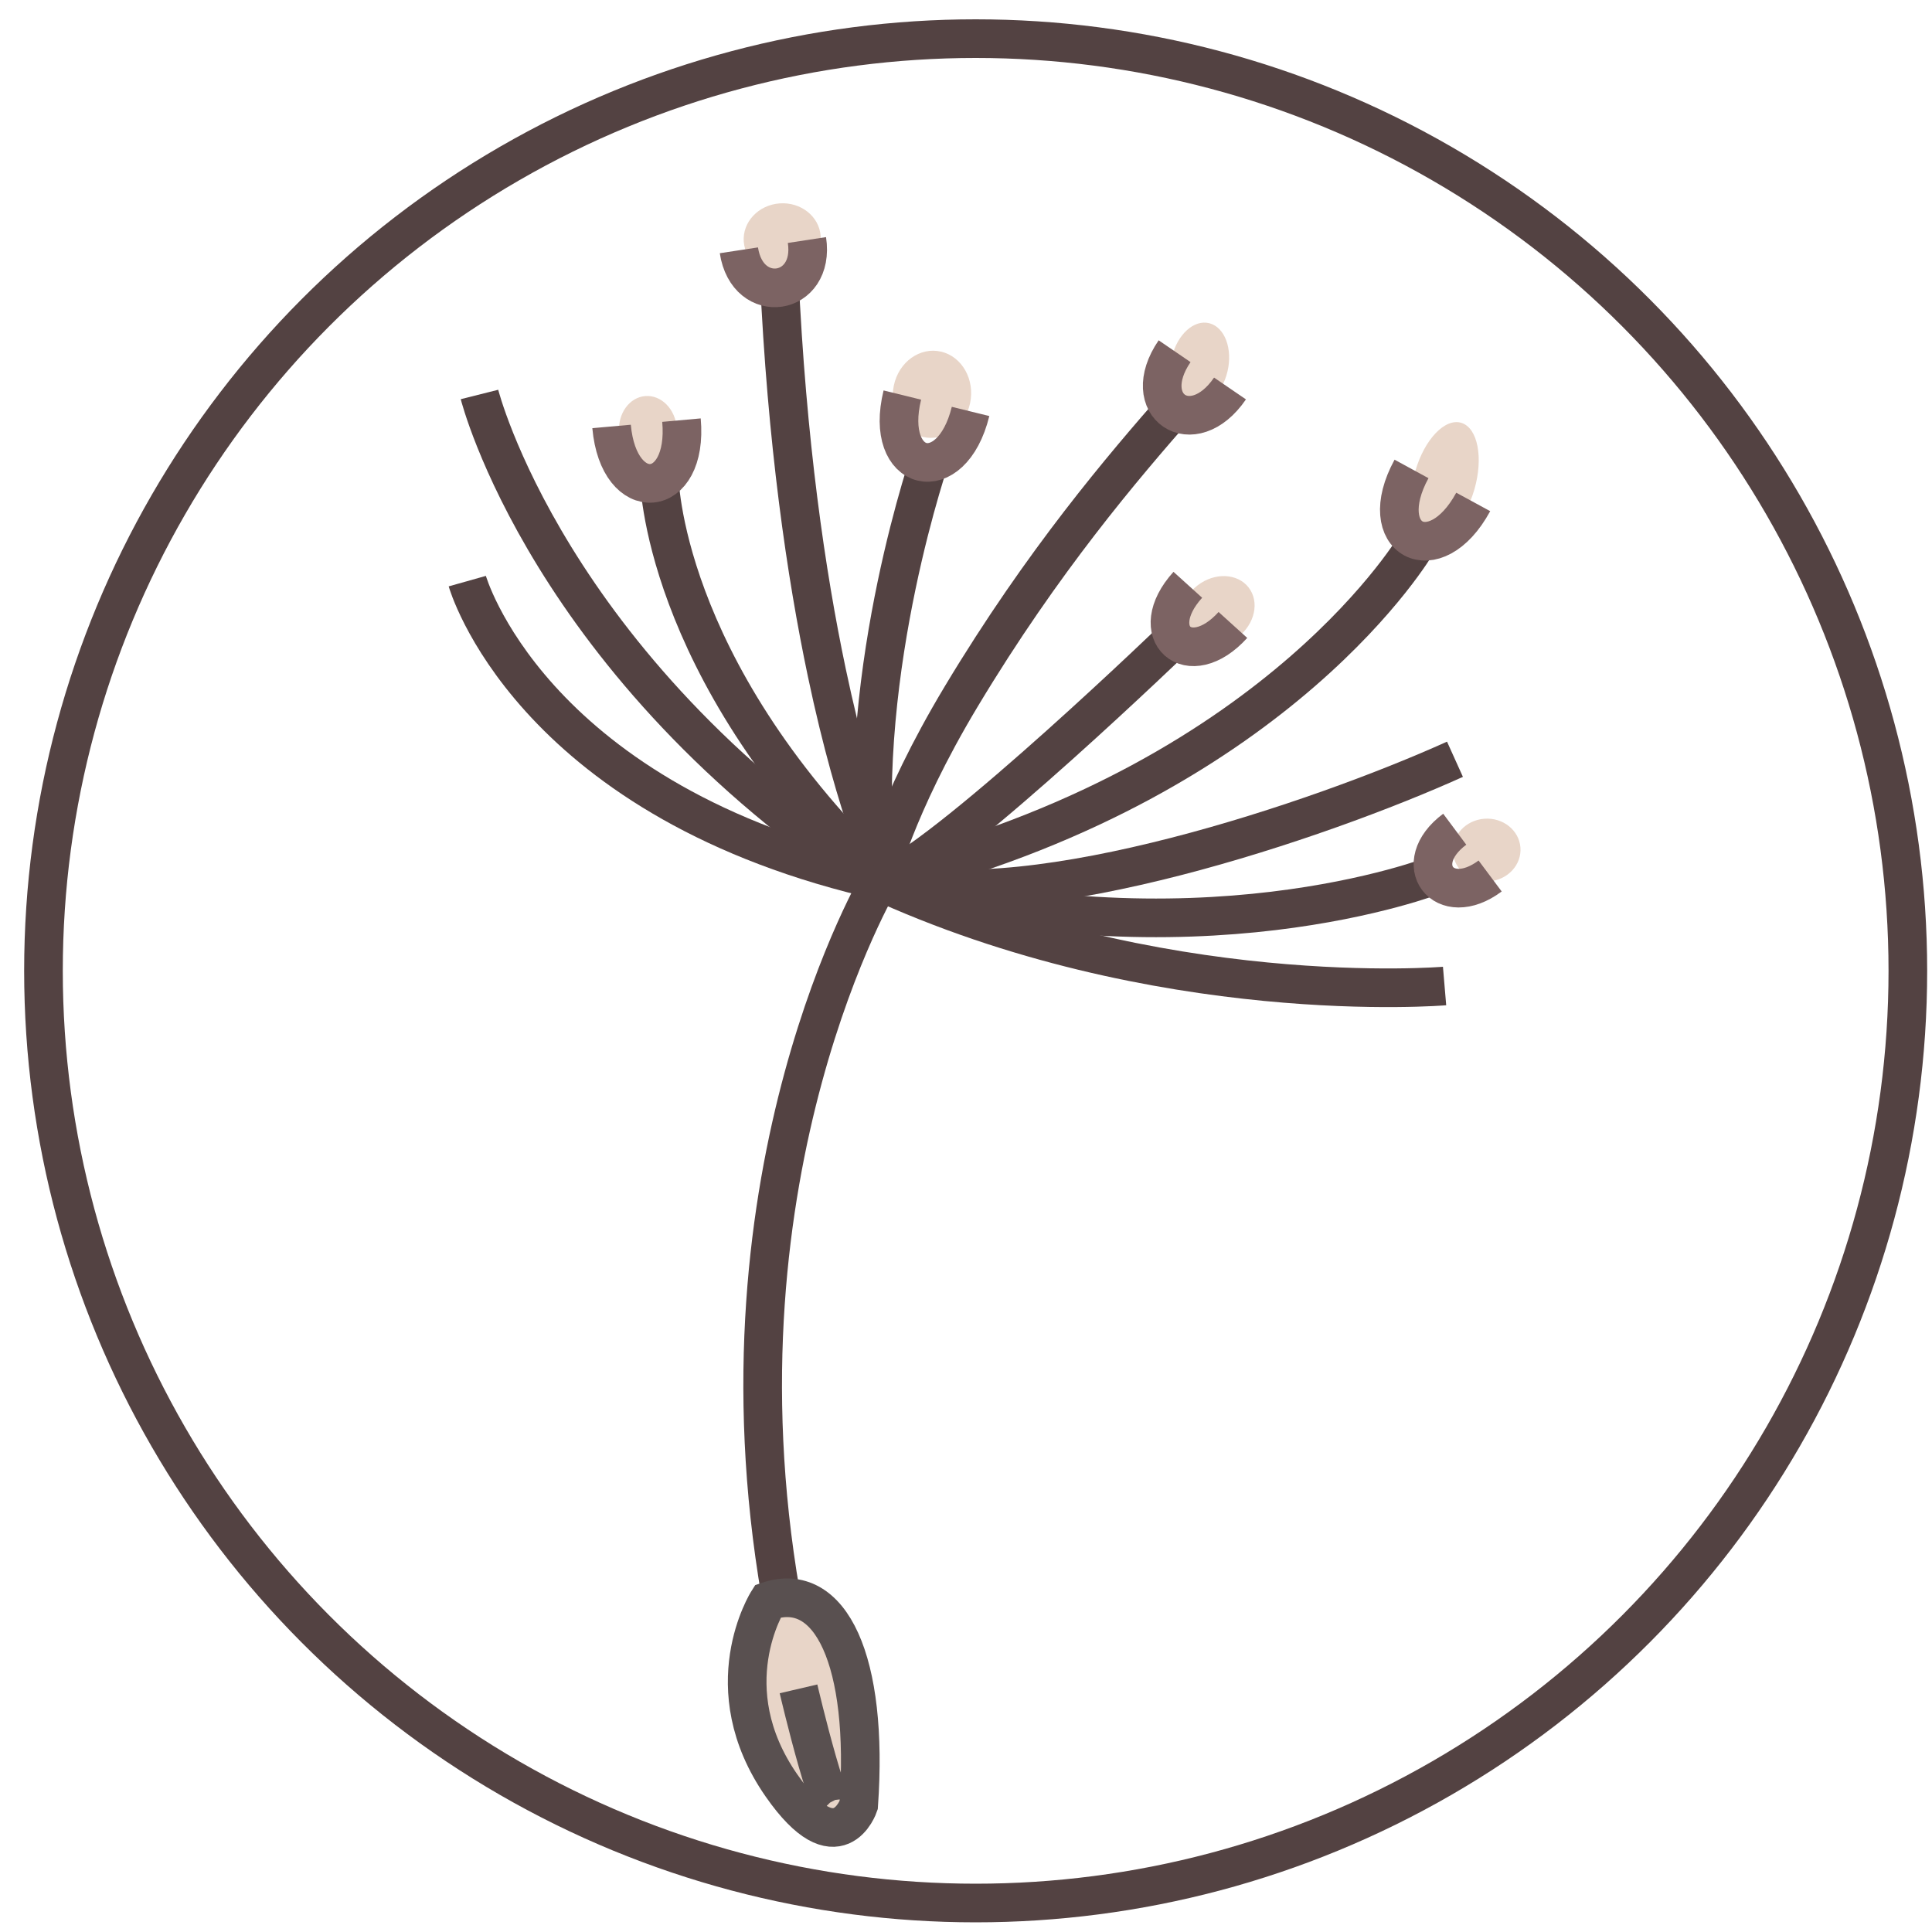 <?xml version="1.0" encoding="utf-8"?>
<!-- Generator: Adobe Illustrator 16.0.0, SVG Export Plug-In . SVG Version: 6.00 Build 0)  -->
<!DOCTYPE svg PUBLIC "-//W3C//DTD SVG 1.1//EN" "http://www.w3.org/Graphics/SVG/1.1/DTD/svg11.dtd">
<svg version="1.1" xmlns="http://www.w3.org/2000/svg" xmlns:xlink="http://www.w3.org/1999/xlink" x="0px" y="0px" width="100px"
	 height="100px" viewBox="0 0 100 100" enable-background="new 0 0 100 100" xml:space="preserve">
<g id="圖層_2">
	
		<ellipse transform="matrix(0.997 -0.074 0.074 0.997 -6.426 3.344)" fill="#E8D5C8" cx="41.953" cy="88.472" rx="2.675" ry="6.191"/>
	
		<ellipse transform="matrix(0.997 -0.074 0.074 0.997 -0.804 3.03)" fill="#E8D5C8" cx="40.498" cy="12.365" rx="1.996" ry="1.839"/>
	<path fill="#E8D5C8" d="M50.211,20.87c-0.261,1.219-1.355,2.001-2.444,1.746c-1.09-0.254-1.762-1.45-1.501-2.669
		c0.26-1.219,1.353-2,2.443-1.746C49.797,18.455,50.471,19.651,50.211,20.87z"/>
	<path fill="#E8D5C8" d="M63.535,19.224c-0.275,1.173-1.143,1.958-1.938,1.753c-0.795-0.204-1.213-1.321-0.938-2.494
		c0.276-1.172,1.143-1.957,1.938-1.752S63.812,18.052,63.535,19.224z"/>
	
		<ellipse transform="matrix(0.997 -0.074 0.074 0.997 -1.555 2.541)" fill="#E8D5C8" cx="33.545" cy="22.277" rx="1.499" ry="1.775"/>
	<path fill="#E8D5C8" d="M64.722,30.544c0.486,0.802,0.125,1.945-0.808,2.549c-0.934,0.604-2.086,0.443-2.574-0.359
		c-0.487-0.804-0.124-1.946,0.809-2.55C63.083,29.58,64.234,29.74,64.722,30.544z"/>
	<path fill="#E8D5C8" d="M76.314,25.332c-0.475,1.636-1.541,2.747-2.385,2.48c-0.843-0.266-1.142-1.808-0.668-3.445
		c0.475-1.635,1.541-2.746,2.384-2.479C76.489,22.154,76.788,23.695,76.314,25.332z"/>
	
		<ellipse transform="matrix(0.997 -0.074 0.074 0.997 -3.046 5.818)" fill="#E8D5C8" cx="76.972" cy="44.009" rx="1.751" ry="1.626"/>
	<circle fill="none" stroke="#534242" stroke-width="2" stroke-miterlimit="10" cx="50.5" cy="50.25" r="48.25"/>
</g>
<g id="圖層_3">
</g>
<g id="圖層_1">
	<path fill="none" stroke="#534242" stroke-width="2" stroke-miterlimit="10" d="M40.41,82.523
		c-3.792-21.994,5.181-37.032,5.181-37.032"/>
	<path fill="none" stroke="#534242" stroke-width="2" stroke-miterlimit="10" d="M40.819,92.153"/>
	<path fill="none" stroke="#534242" stroke-width="2" stroke-miterlimit="10" d="M40.327,14.189
		c0.394,8.698,1.401,15.559,2.468,20.622c1.558,7.392,3.25,10.954,3.364,10.811"/>
	<path fill="none" stroke="#534242" stroke-width="2" stroke-miterlimit="10" d="M48.238,23.428c0,0-3.911,11.116-2.923,21.665"/>
	<path fill="none" stroke="#534242" stroke-width="2" stroke-miterlimit="10" d="M45.852,45.62
		c3.753-1.775,15.145-12.774,15.145-12.774"/>
	<path fill="none" stroke="#534242" stroke-width="2" stroke-miterlimit="10" d="M73.35,28.108c0,0-6.938,11.993-26.684,17.208"/>
	<path fill="none" stroke="#534242" stroke-width="2" stroke-miterlimit="10" d="M34.121,24.679c0,0,0.072,9.735,11.268,20.682
		c0.123,0.121,0.843-3.453,4.376-9.331c4.214-7.013,8.35-11.84,11.229-15.125"/>
	<path fill="none" stroke="#534242" stroke-width="2" stroke-miterlimit="10" d="M46.159,45.625
		c7.386,1.812,22.098-3.142,29.15-6.326"/>
	<path fill="none" stroke="#7C6363" stroke-width="2" stroke-miterlimit="10" d="M41.767,12.424
		c0.446,2.923-3.078,3.455-3.522,0.532"/>
	<path fill="none" stroke="#7C6363" stroke-width="2" stroke-miterlimit="10" d="M63.815,32.348
		c-2.264,2.501-4.599,0.424-2.334-2.079"/>
	<path fill="none" stroke="#7C6363" stroke-width="2" stroke-miterlimit="10" d="M76.254,25.98c-1.989,3.66-5.19,1.952-3.194-1.708"
		/>
	<path fill="none" stroke="#7C6363" stroke-width="2" stroke-miterlimit="10" d="M63.665,20.108c-1.934,2.828-4.802,0.9-2.868-1.929
		"/>
	<path fill="none" stroke="#7C6363" stroke-width="2" stroke-miterlimit="10" d="M50.236,21.296
		c-0.993,4.041-4.523,3.193-3.531-0.848"/>
	<path fill="none" stroke="#7C6363" stroke-width="2" stroke-miterlimit="10" d="M35.273,21.746
		c0.372,4.142-3.247,4.467-3.618,0.327"/>
	<path fill="none" stroke="#534242" stroke-width="2" stroke-miterlimit="10" d="M24.818,20.418c0,0,3.526,14.028,20.651,25.258"/>
	<path fill="none" stroke="#534242" stroke-width="2" stroke-miterlimit="10" d="M74.242,45.304c0,0-12.494,4.883-29.201,0.115"/>
	<path fill="none" stroke="#7C6363" stroke-width="2" stroke-miterlimit="10" d="M77.129,45.341
		c-2.401,1.793-4.237-0.63-1.832-2.421"/>
	<path fill="none" stroke="#7C6363" stroke-width="2" stroke-miterlimit="10" d="M24.111,31.702"/>
	<path fill="none" stroke="#534242" stroke-width="2" stroke-miterlimit="10" d="M24.187,30.079c0,0,3.124,11.088,20.74,15.343"/>
	<path fill="none" stroke="#534242" stroke-width="2" stroke-miterlimit="10" d="M74.771,51.036c0,0-14.839,1.254-29.55-5.552"/>
	<path fill="none" stroke="#595050" stroke-width="2" stroke-miterlimit="10" d="M41.331,87.415c0,0,1.828,7.837,2.308,6.567"/>
	<path fill="none" stroke="#595050" stroke-width="2" stroke-miterlimit="10" d="M39.746,82.877c0,0-2.833,4.46,0.708,9.546
		c2.921,4.193,3.992,1.013,3.992,1.013C44.969,85.981,43.003,81.766,39.746,82.877z"/>
</g>
</svg>
